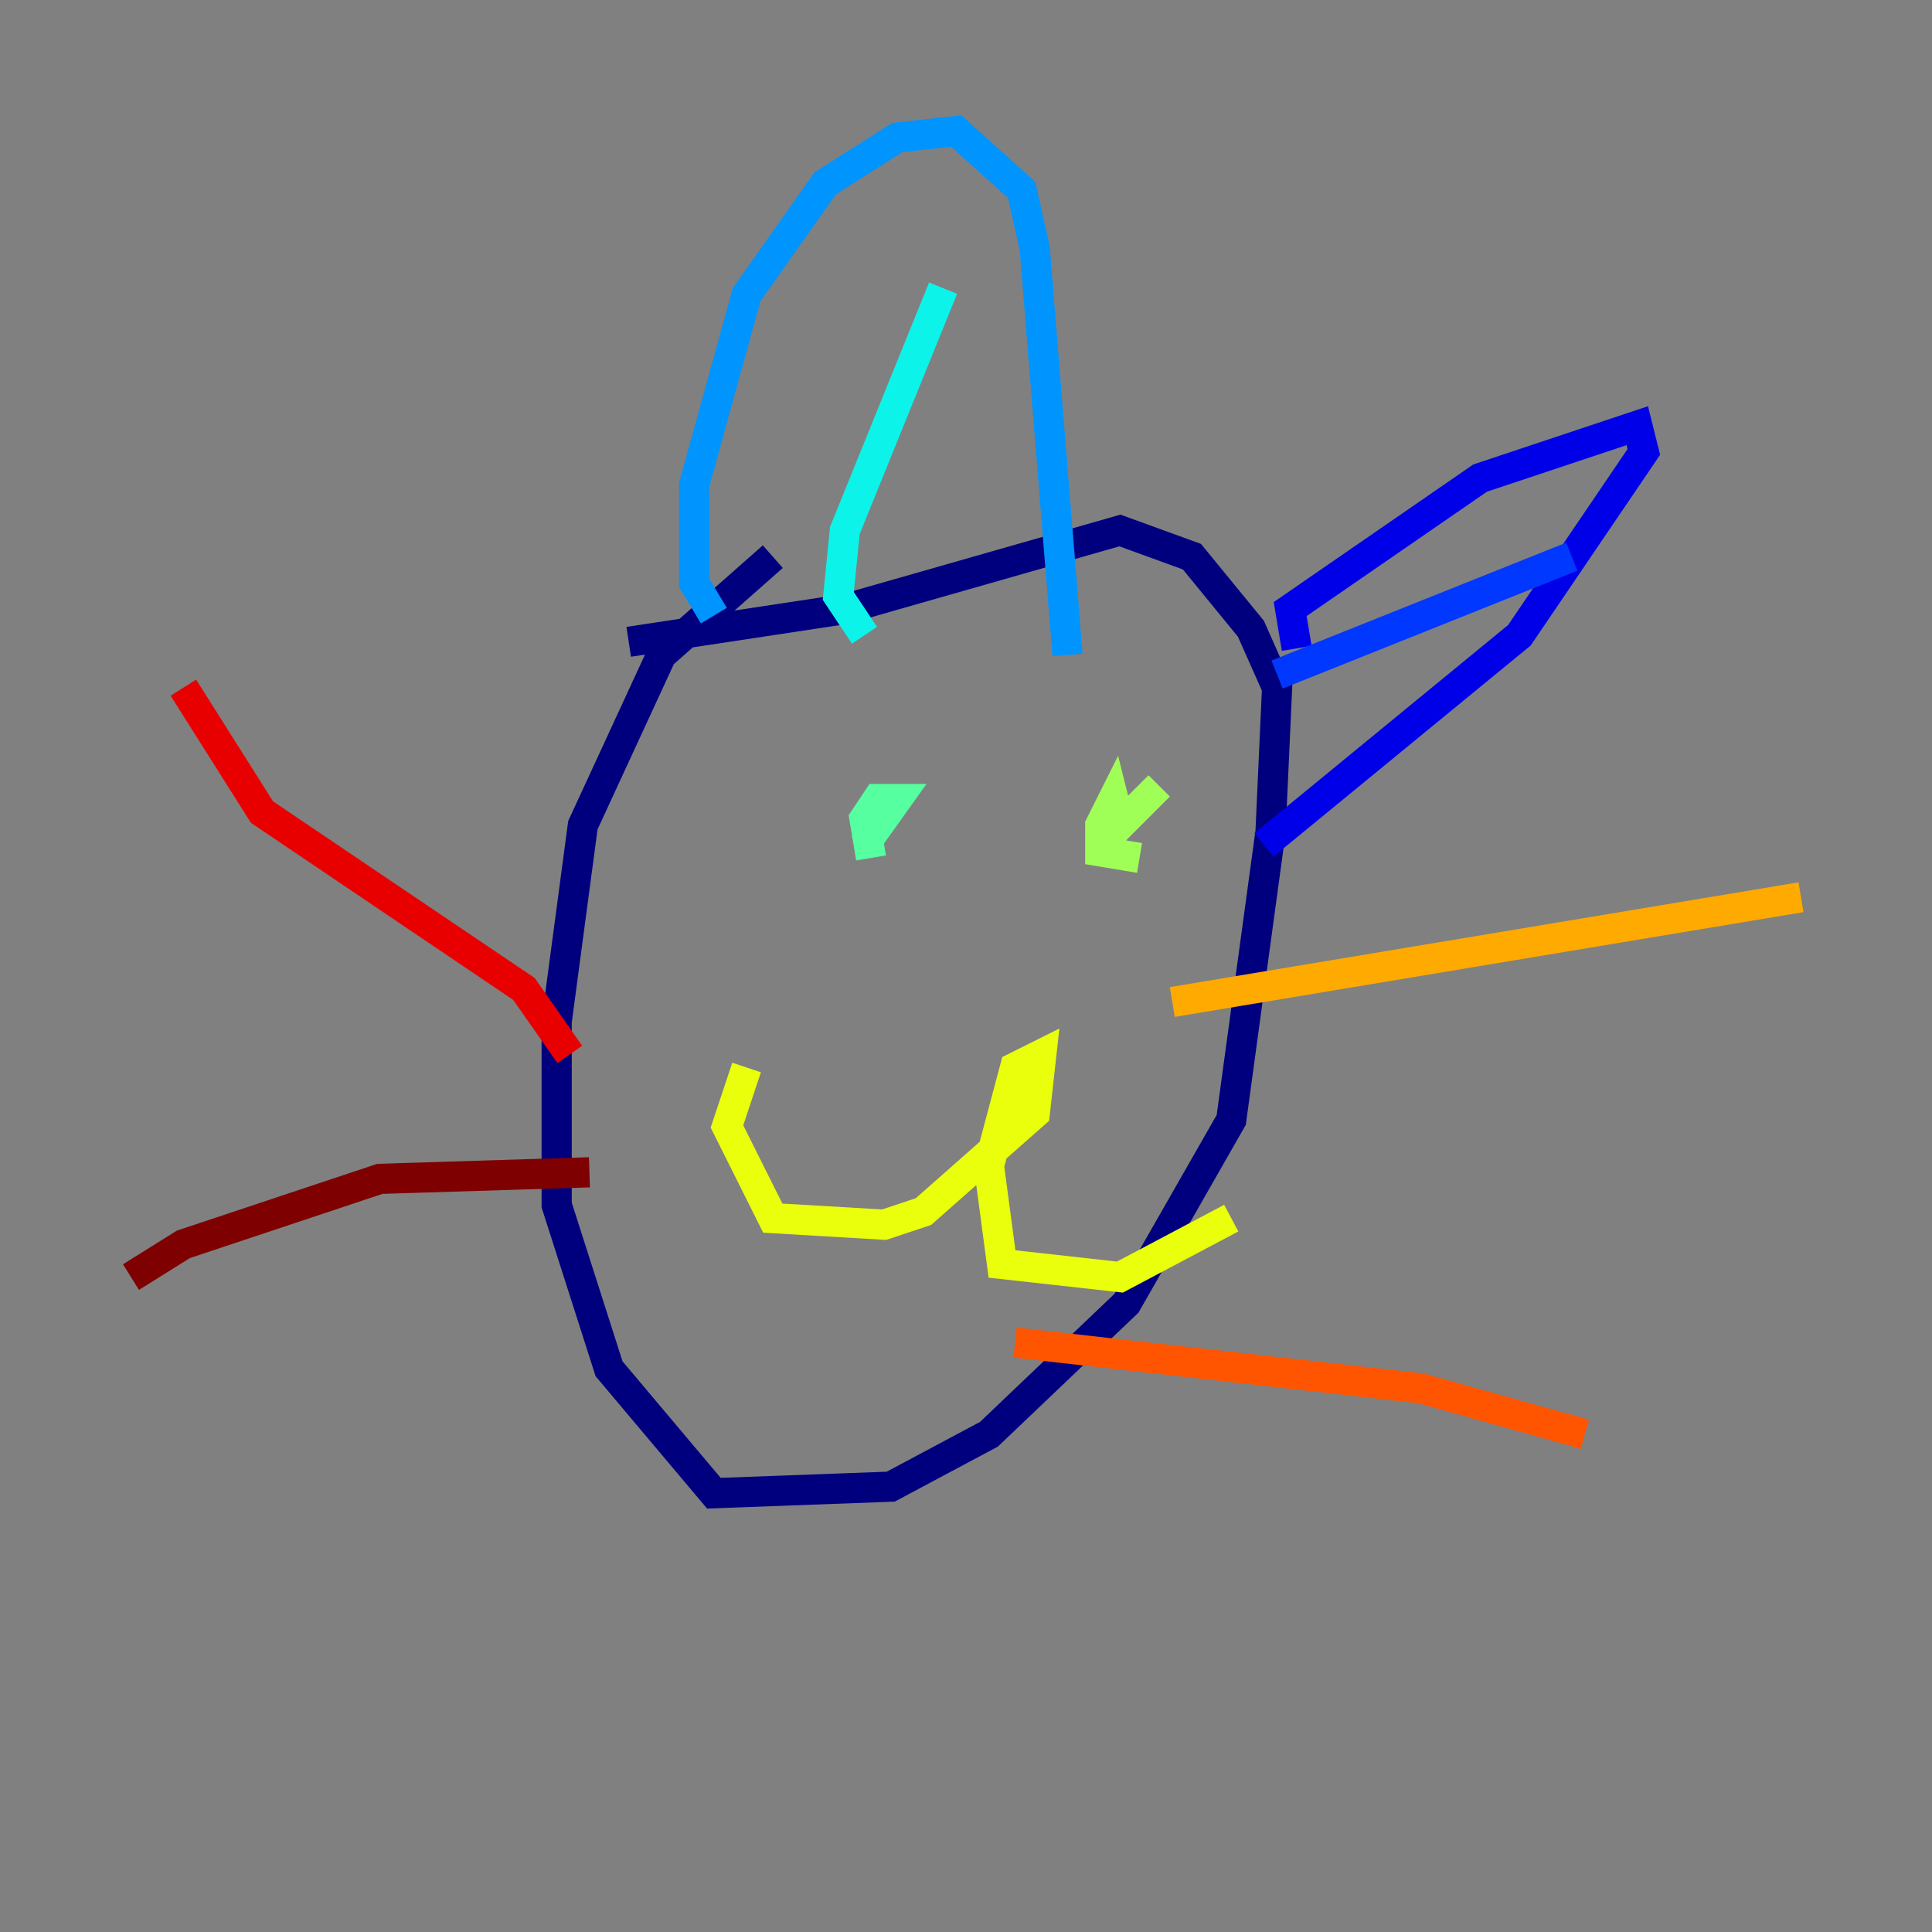 <?xml version="1.0" encoding="utf-8" ?>
<svg baseProfile="tiny" height="128" version="1.2" viewBox="0,0,128,128" width="128" xmlns="http://www.w3.org/2000/svg" xmlns:ev="http://www.w3.org/2001/xml-events" xmlns:xlink="http://www.w3.org/1999/xlink"><rect x="0" y="0" width="128" height="128" fill="#808080" stroke="none"/><defs /><polyline fill="none" points="51.2,36.881 43.824,43.39 38.617,54.671 36.881,67.688 36.881,79.837 40.352,90.685 47.295,98.929 59.01,98.495 65.519,95.024 74.63,86.346 81.573,74.197 84.176,55.105 84.61,45.559 82.875,41.654 78.969,36.881 74.197,35.146 55.973,40.352 41.654,42.522" stroke="#00007f" stroke-width="2" /><polyline fill="none" points="85.912,42.956 85.478,40.352 98.061,31.675 108.475,28.203 108.909,29.939 100.664,42.088 83.742,55.973" stroke="#0000e8" stroke-width="2" /><polyline fill="none" points="84.61,44.691 104.136,36.881" stroke="#0038ff" stroke-width="2" /><polyline fill="none" points="47.295,40.786 45.993,38.617 45.993,32.108 49.464,19.525 54.671,12.149 59.444,9.112 63.349,8.678 67.688,12.583 68.556,16.488 70.725,43.39" stroke="#0094ff" stroke-width="2" /><polyline fill="none" points="57.275,42.088 55.539,39.485 55.973,35.146 62.481,19.091" stroke="#0cf4ea" stroke-width="2" /><polyline fill="none" points="58.576,53.803 57.275,55.973 59.444,52.936 58.142,52.936 57.275,54.237 57.709,56.841" stroke="#56ffa0" stroke-width="2" /><polyline fill="none" points="76.8,52.068 74.197,54.671 73.763,52.936 72.895,54.671 72.895,56.407 75.498,56.841" stroke="#a0ff56" stroke-width="2" /><polyline fill="none" points="49.464,70.725 48.163,74.63 51.2,80.705 58.576,81.139 61.18,80.271 68.556,73.763 68.99,69.858 67.254,70.725 65.519,77.234 66.386,83.742 74.197,84.61 81.573,80.705" stroke="#eaff0c" stroke-width="2" /><polyline fill="none" points="77.668,66.386 119.322,59.444" stroke="#ffaa00" stroke-width="2" /><polyline fill="none" points="67.254,88.949 94.156,91.986 105.003,95.024" stroke="#ff5500" stroke-width="2" /><polyline fill="none" points="37.749,69.858 34.712,65.519 17.356,53.803 12.149,45.559" stroke="#e80000" stroke-width="2" /><polyline fill="none" points="39.051,77.668 25.166,78.102 12.149,82.441 8.678,84.61" stroke="#7f0000" stroke-width="2" /></svg>